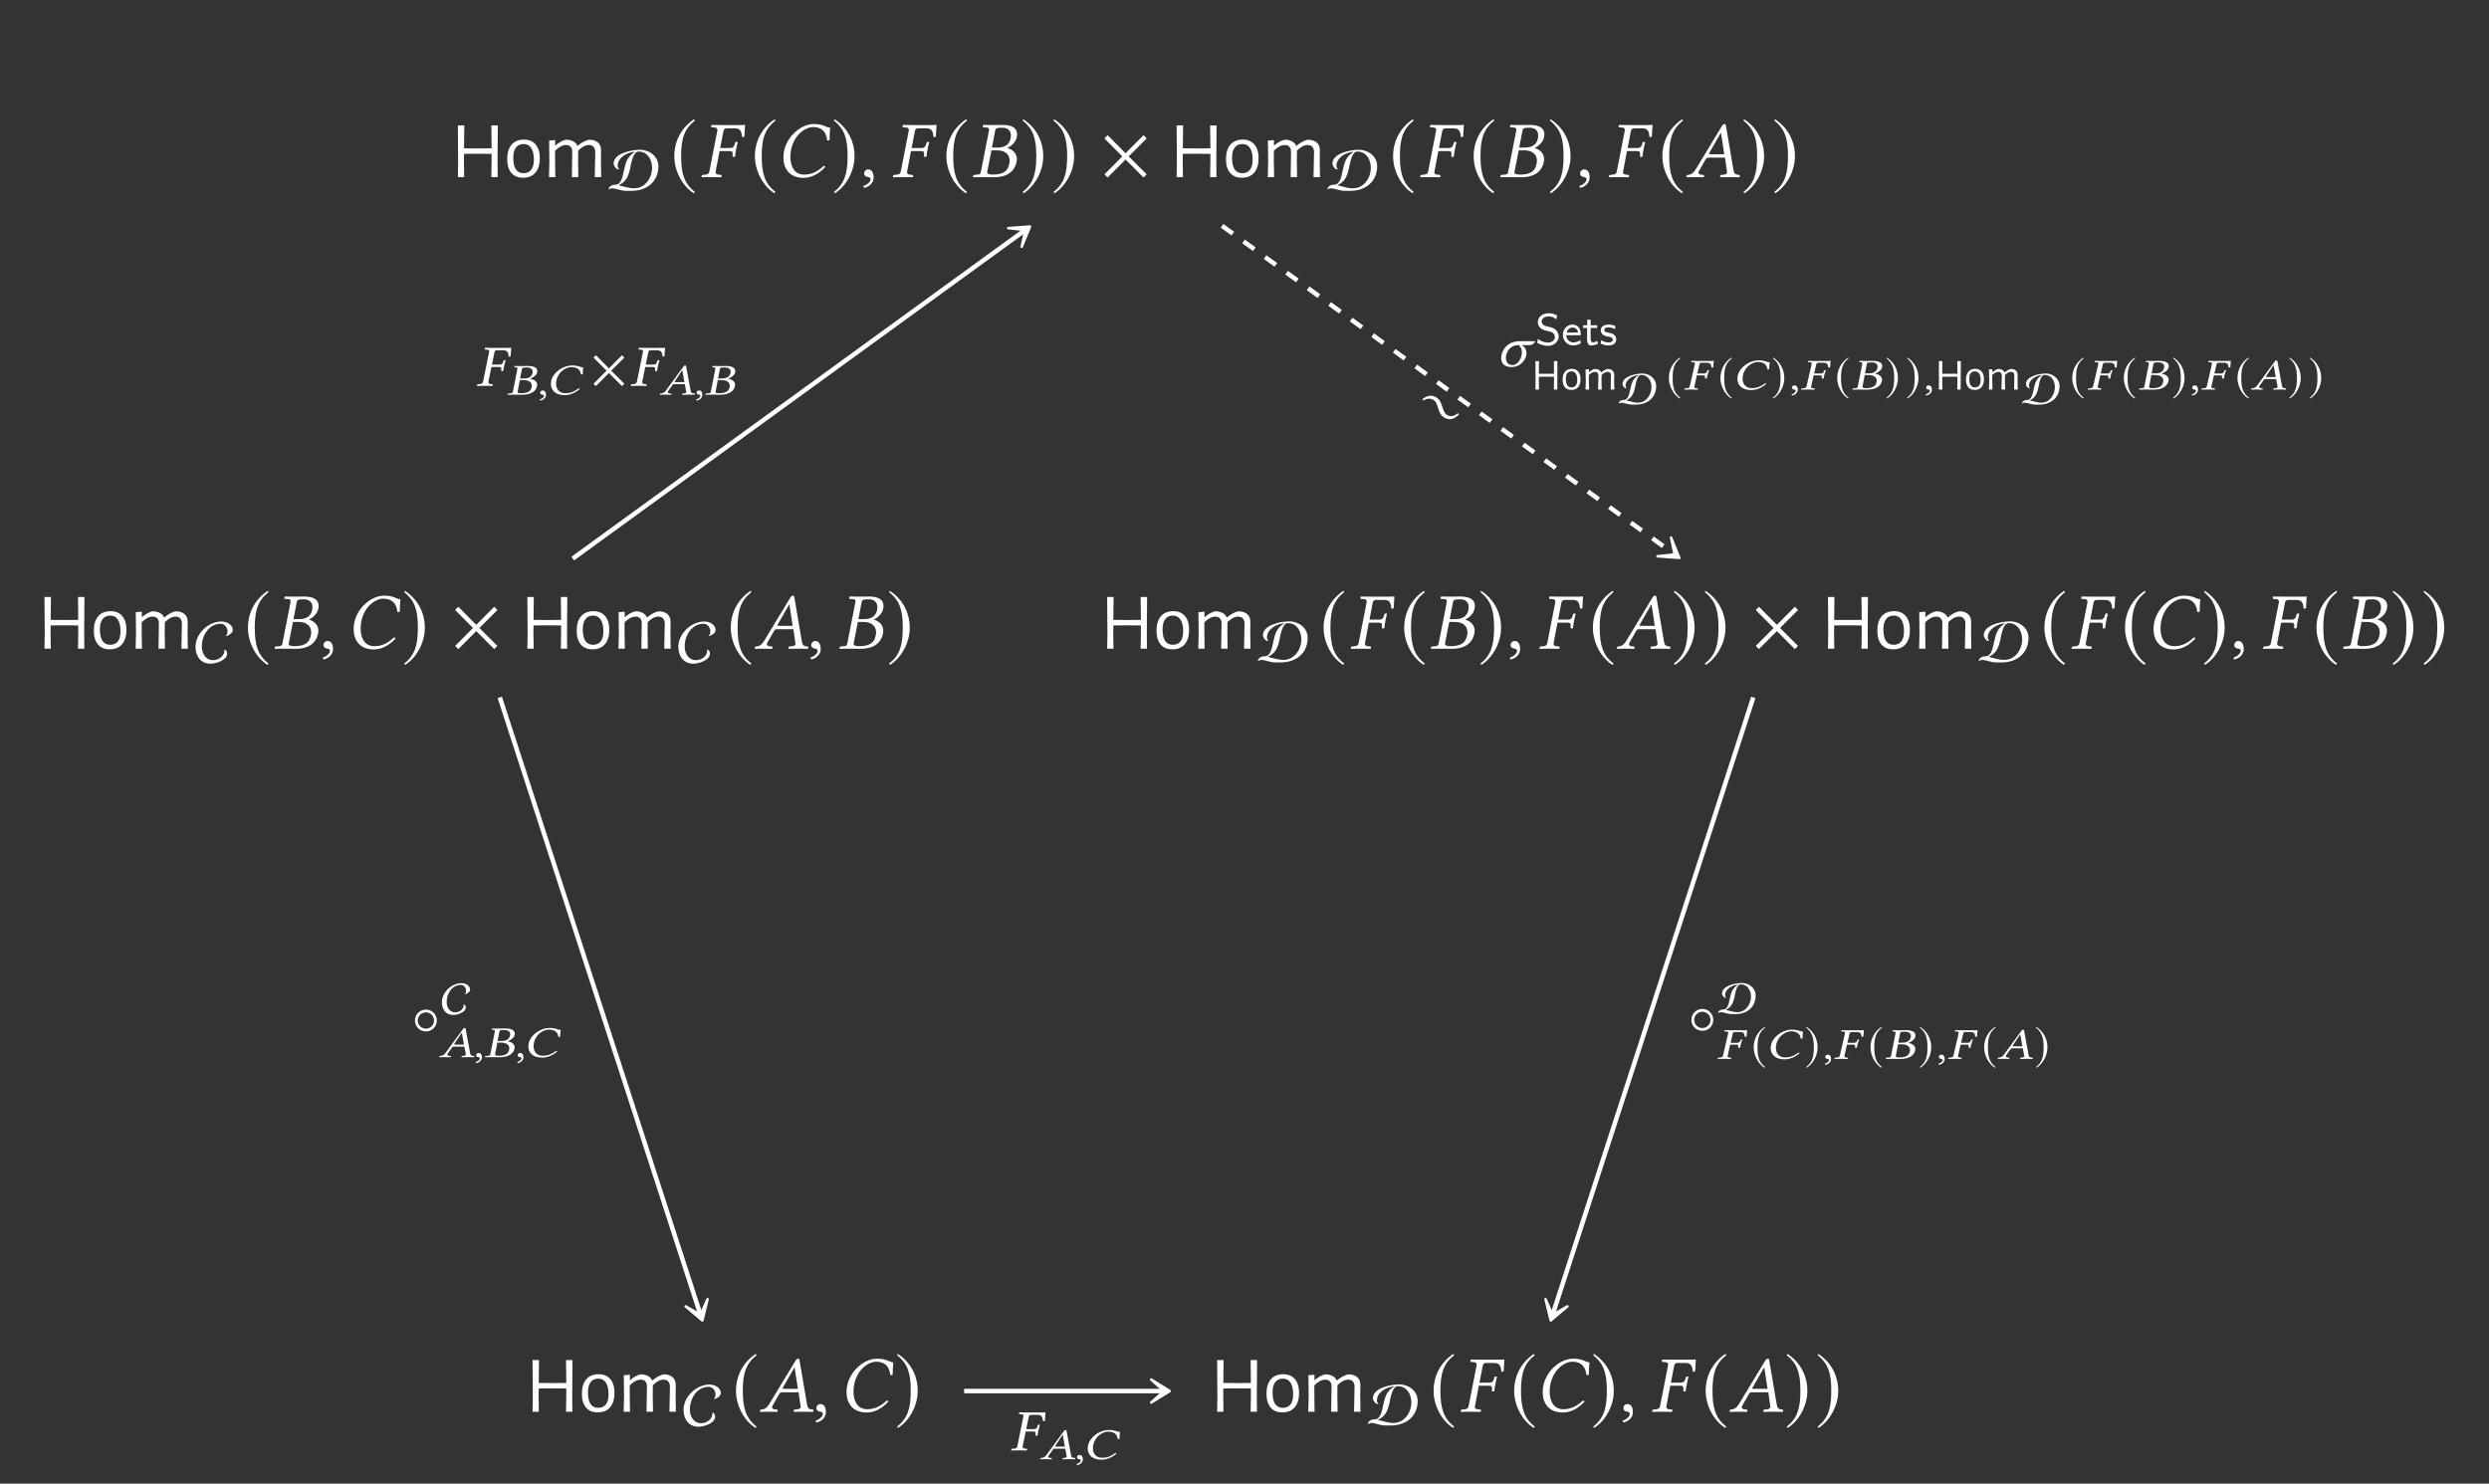 <?xml version="1.0" encoding="UTF-8"?>
<svg xmlns="http://www.w3.org/2000/svg" xmlns:xlink="http://www.w3.org/1999/xlink" width="307.691" height="183.459" viewBox="0 0 307.691 183.459">
<rect x="0" y="0" width="307.691" height="183.459" fill="#333333" stroke="none"/>
<defs>
<g>
<g id="glyph-0-0">
<path d="M 5.844 -2 L 5.859 0 L 5.078 0 L 5.109 -1.922 L 5.109 -2.875 L 3.328 -2.891 L 1.703 -2.875 L 1.688 -2 L 1.719 0 L 0.938 0 L 0.969 -1.922 L 0.938 -6.391 L 1.734 -6.391 L 1.703 -3.562 L 3.406 -3.547 L 5.109 -3.562 L 5.078 -6.391 L 5.875 -6.391 Z M 5.844 -2 "/>
</g>
<g id="glyph-0-1">
<path d="M 2.5 -4.641 C 3.113 -4.641 3.594 -4.438 3.938 -4.031 C 4.281 -3.633 4.453 -3.07 4.453 -2.344 C 4.453 -1.57 4.27 -0.973 3.906 -0.547 C 3.551 -0.129 3.039 0.078 2.375 0.078 C 1.758 0.078 1.281 -0.117 0.938 -0.516 C 0.594 -0.922 0.422 -1.488 0.422 -2.219 C 0.422 -2.988 0.598 -3.582 0.953 -4 C 1.316 -4.426 1.832 -4.641 2.5 -4.641 Z M 2.453 -4.094 C 2.035 -4.094 1.719 -3.945 1.5 -3.656 C 1.281 -3.375 1.172 -2.957 1.172 -2.406 C 1.172 -1.77 1.273 -1.289 1.484 -0.969 C 1.703 -0.645 2.02 -0.484 2.438 -0.484 C 2.852 -0.484 3.172 -0.625 3.391 -0.906 C 3.609 -1.188 3.719 -1.602 3.719 -2.156 C 3.719 -2.789 3.609 -3.27 3.391 -3.594 C 3.18 -3.926 2.867 -4.094 2.453 -4.094 Z M 2.453 -4.094 "/>
</g>
<g id="glyph-0-2">
<path d="M 6.516 -3.094 C 6.516 -3.375 6.445 -3.586 6.312 -3.734 C 6.188 -3.891 5.992 -3.969 5.734 -3.969 C 5.305 -3.969 4.863 -3.738 4.406 -3.281 L 4.391 -1.984 L 4.422 0 L 3.625 0 L 3.672 -3.094 C 3.68 -3.375 3.617 -3.586 3.484 -3.734 C 3.359 -3.891 3.164 -3.969 2.906 -3.969 C 2.477 -3.969 2.023 -3.734 1.547 -3.266 L 1.547 -2 L 1.578 0 L 0.797 0 L 0.844 -1.938 L 0.812 -4.516 L 1.562 -4.578 L 1.562 -3.922 L 1.609 -3.922 C 2.023 -4.285 2.445 -4.52 2.875 -4.625 C 3.25 -4.625 3.555 -4.555 3.797 -4.422 C 4.035 -4.297 4.207 -4.113 4.312 -3.875 L 4.359 -3.875 C 4.785 -4.25 5.238 -4.5 5.719 -4.625 C 6.219 -4.625 6.598 -4.504 6.859 -4.266 C 7.117 -4.035 7.242 -3.707 7.234 -3.281 L 7.219 -1.984 L 7.25 0 L 6.453 0 Z M 6.516 -3.094 "/>
</g>
<g id="glyph-1-0">
<path d="M 6.203 -2.844 C 6.203 -4.062 5.094 -4.875 3.938 -4.875 C 2.938 -4.875 0.672 -4.469 0.672 -3.156 C 0.672 -2.891 0.969 -2.453 1.25 -2.453 C 1.297 -2.453 1.344 -2.469 1.375 -2.484 C 1.219 -2.562 1.172 -2.734 1.172 -2.906 C 1.172 -3.922 2.406 -4.594 3.312 -4.625 C 2.328 -4.047 2.172 -3.312 1.938 -2.281 C 1.828 -1.766 1.641 -0.562 0.938 -0.562 C 0.562 -0.562 0.125 -0.422 0.047 0 L 0.109 0.031 C 0.203 -0.062 0.344 -0.109 0.469 -0.109 C 0.938 -0.109 1.578 0.203 2.203 0.203 C 2.438 0.203 2.656 0.203 2.891 0.203 C 4.734 0.203 6.203 -0.906 6.203 -2.844 Z M 5.422 -2.656 C 5.422 -1.391 4.562 -0.109 3.203 -0.109 C 2.547 -0.109 1.922 -0.344 1.281 -0.484 C 2.219 -0.938 2.484 -1.578 2.703 -2.531 C 2.828 -3.062 3.031 -4.656 3.75 -4.656 C 4.859 -4.656 5.422 -3.656 5.422 -2.656 Z M 5.422 -2.656 "/>
</g>
<g id="glyph-1-1">
<path d="M 4.656 -3.797 C 4.656 -4.484 3.875 -4.859 3.266 -4.859 C 1.641 -4.859 0.047 -3.375 0.047 -1.719 C 0.047 -0.594 0.688 0.359 1.891 0.359 C 2.562 0.359 3.953 -0.062 3.953 -0.891 C 3.953 -1.094 3.844 -1.359 3.609 -1.391 C 3.688 -0.609 2.938 -0.078 2.219 -0.078 C 1.281 -0.078 0.828 -0.938 0.828 -1.766 C 0.828 -3.125 1.688 -4.578 3.172 -4.578 C 3.641 -4.578 4 -4.109 4 -3.656 C 4 -3.438 3.953 -3.203 3.766 -3.047 C 4.094 -3.078 4.656 -3.422 4.656 -3.797 Z M 4.656 -3.797 "/>
</g>
<g id="glyph-2-0">
<path d="M 2.938 -7.141 C 1.5 -6.203 0.484 -4.594 0.484 -2.562 C 0.484 -0.703 1.531 1.172 2.906 2.016 L 3.031 1.859 C 1.719 0.812 1.328 -0.391 1.328 -2.594 C 1.328 -4.812 1.75 -5.953 3.031 -6.984 Z M 2.938 -7.141 "/>
</g>
<g id="glyph-2-1">
<path d="M 0.375 -7.141 L 0.297 -6.984 C 1.578 -5.953 1.984 -4.812 1.984 -2.594 C 1.984 -0.391 1.609 0.812 0.297 1.859 L 0.406 2.016 C 1.781 1.172 2.844 -0.703 2.844 -2.562 C 2.844 -4.594 1.828 -6.203 0.375 -7.141 Z M 0.375 -7.141 "/>
</g>
<g id="glyph-2-2">
<path d="M 5.781 -0.344 L 3.562 -2.562 L 5.781 -4.781 L 5.391 -5.188 L 3.172 -2.953 L 0.953 -5.188 L 0.562 -4.781 L 2.766 -2.562 L 0.562 -0.344 L 0.953 0.047 L 3.172 -2.172 L 5.391 0.047 Z M 5.781 -0.344 "/>
</g>
<g id="glyph-3-0">
<path d="M 3.578 -3.219 C 3.875 -3.219 3.984 -3.156 3.984 -2.922 L 3.984 -2.844 L 3.969 -2.594 C 3.953 -2.562 3.969 -2.516 4.016 -2.516 L 4.234 -2.516 L 4.281 -2.547 C 4.312 -2.938 4.359 -3.203 4.406 -3.406 C 4.438 -3.609 4.5 -3.906 4.609 -4.312 L 4.578 -4.344 L 4.375 -4.344 C 4.344 -4.344 4.297 -4.312 4.281 -4.266 L 4.219 -4.016 C 4.125 -3.734 3.984 -3.594 3.656 -3.594 L 2.438 -3.594 L 2.844 -5.688 C 2.891 -5.938 3.031 -6.031 3.266 -6.031 L 4.25 -6.031 C 4.969 -6.031 5.078 -5.625 5.156 -4.938 L 5.438 -5 C 5.469 -5.406 5.516 -6.359 5.516 -6.438 C 5.516 -6.453 5.5 -6.469 5.484 -6.469 C 5.297 -6.438 5.25 -6.438 5.031 -6.438 L 2.594 -6.438 C 2.219 -6.438 1.828 -6.438 1.391 -6.453 L 1.359 -6.438 L 1.328 -6.234 C 1.312 -6.203 1.312 -6.156 1.391 -6.156 L 1.672 -6.141 C 1.969 -6.125 2.094 -6.047 2.094 -5.844 C 2.094 -5.797 2.078 -5.734 2.078 -5.688 L 1.109 -0.734 C 1.062 -0.453 0.922 -0.312 0.516 -0.297 L 0.25 -0.266 C 0.203 -0.266 0.172 -0.234 0.156 -0.188 L 0.125 0 L 0.141 0.016 C 0.594 0.016 0.984 0 1.344 0 C 1.734 0 2.125 0.016 2.578 0.016 L 2.594 0 L 2.625 -0.188 C 2.641 -0.234 2.609 -0.266 2.562 -0.266 L 2.328 -0.297 C 2 -0.312 1.875 -0.406 1.875 -0.594 C 1.875 -0.641 1.875 -0.688 1.891 -0.734 L 2.359 -3.219 Z M 3.578 -3.219 "/>
</g>
<g id="glyph-3-1">
<path d="M 3.375 0.094 C 4.297 0.094 5.25 -0.359 6.062 -1.25 C 6.031 -1.328 5.984 -1.391 5.875 -1.391 C 5.047 -0.625 4.328 -0.312 3.438 -0.312 C 2.25 -0.312 1.75 -1.328 1.75 -2.5 C 1.75 -2.766 1.781 -3.047 1.828 -3.328 C 2.219 -5.359 3.734 -6.188 4.5 -6.188 C 5.828 -6.188 6.219 -5.391 6.297 -4.531 L 6.594 -4.562 C 6.594 -5.078 6.625 -5.578 6.672 -6.109 C 6.141 -6.141 5.859 -6.562 4.672 -6.562 C 3.094 -6.562 1.328 -5.109 0.953 -3.141 C 0.906 -2.891 0.891 -2.656 0.891 -2.406 C 0.891 -1.078 1.641 0.094 3.375 0.094 Z M 3.375 0.094 "/>
</g>
<g id="glyph-3-2">
<path d="M 1.031 -0.953 C 0.734 -0.953 0.516 -0.734 0.516 -0.453 C 0.516 -0.141 0.766 -0.047 0.953 -0.016 C 1.141 0 1.312 0.062 1.312 0.297 C 1.312 0.5 0.953 0.953 0.422 1.094 C 0.422 1.188 0.453 1.25 0.516 1.328 C 1.109 1.219 1.688 0.734 1.688 0.047 C 1.688 -0.562 1.438 -0.953 1.031 -0.953 Z M 1.031 -0.953 "/>
</g>
<g id="glyph-3-3">
<path d="M 2.891 -5.688 C 2.953 -6.016 2.969 -6.109 3.812 -6.109 C 4.281 -6.109 4.844 -5.875 4.844 -5.141 C 4.844 -5.031 4.828 -4.922 4.812 -4.797 C 4.641 -3.953 4 -3.656 3.203 -3.656 L 2.5 -3.656 Z M 2.438 -3.312 L 3.094 -3.312 C 4.219 -3.312 4.688 -2.734 4.688 -2.016 C 4.688 -1.891 4.672 -1.781 4.641 -1.641 C 4.5 -0.922 4.094 -0.312 2.641 -0.312 C 2.078 -0.312 1.906 -0.406 1.906 -0.641 C 1.906 -0.672 1.922 -0.734 1.938 -0.781 Z M 0.203 -0.188 L 0.156 0 L 0.172 0.016 C 0.625 0.016 1.016 0 1.391 0 C 1.781 0 1.906 0.016 2.766 0.016 C 4.672 0.016 5.359 -0.984 5.531 -1.828 C 5.547 -1.969 5.578 -2.078 5.578 -2.203 C 5.578 -2.938 5.094 -3.375 4.422 -3.594 L 4.422 -3.609 C 4.938 -3.859 5.469 -4.375 5.562 -4.922 C 5.578 -5.031 5.609 -5.156 5.609 -5.281 C 5.609 -5.859 5.266 -6.453 3.812 -6.453 C 3.469 -6.453 3.031 -6.438 2.641 -6.438 C 2.266 -6.438 1.891 -6.438 1.438 -6.453 L 1.406 -6.438 L 1.359 -6.234 C 1.359 -6.188 1.375 -6.156 1.422 -6.156 L 1.703 -6.141 C 2.031 -6.125 2.141 -6.078 2.141 -5.906 C 2.141 -5.859 2.141 -5.797 2.125 -5.719 L 1.141 -0.703 C 1.078 -0.359 0.984 -0.312 0.562 -0.297 L 0.281 -0.266 C 0.234 -0.266 0.203 -0.234 0.203 -0.188 Z M 0.203 -0.188 "/>
</g>
<g id="glyph-3-4">
<path d="M 3.062 -2.828 C 2.906 -2.828 2.828 -2.844 2.828 -2.891 C 2.828 -2.906 2.828 -2.938 2.844 -2.953 L 4.297 -5.484 L 4.312 -5.484 L 4.719 -2.828 Z M 1.609 -0.781 L 2.438 -2.234 C 2.516 -2.359 2.578 -2.406 2.812 -2.406 L 4.812 -2.406 L 5.047 -0.719 C 5.062 -0.688 5.062 -0.656 5.062 -0.625 C 5.062 -0.406 4.906 -0.312 4.578 -0.297 L 4.297 -0.266 C 4.25 -0.266 4.234 -0.234 4.219 -0.188 L 4.203 0 L 4.203 0.016 C 4.562 0.016 5.109 0 5.469 0 C 5.859 0 6.25 0.016 6.594 0.016 L 6.625 0 L 6.641 -0.188 C 6.641 -0.234 6.609 -0.266 6.562 -0.266 L 6.453 -0.281 C 6.078 -0.312 5.922 -0.469 5.859 -0.859 L 4.938 -6.266 C 4.922 -6.453 4.891 -6.562 4.75 -6.562 C 4.609 -6.562 4.516 -6.469 4.359 -6.203 L 1.219 -1.016 C 0.844 -0.406 0.562 -0.297 0.156 -0.266 C 0.094 -0.266 0.062 -0.234 0.062 -0.188 L 0.031 0 L 0.047 0.016 C 0.406 0.016 0.562 0 0.922 0 C 1.312 0 1.828 0.016 2.172 0.016 L 2.203 0 L 2.219 -0.188 C 2.234 -0.234 2.203 -0.266 2.156 -0.266 L 1.891 -0.297 C 1.641 -0.312 1.531 -0.406 1.531 -0.562 C 1.531 -0.625 1.562 -0.703 1.609 -0.781 Z M 1.609 -0.781 "/>
</g>
<g id="glyph-4-0">
<path d="M 2.797 -2.328 C 3.031 -2.328 3.109 -2.281 3.109 -2.109 L 3.109 -2.062 L 3.094 -1.875 C 3.078 -1.859 3.094 -1.812 3.125 -1.812 L 3.312 -1.812 L 3.344 -1.844 C 3.391 -2.125 3.422 -2.344 3.469 -2.484 C 3.5 -2.625 3.547 -2.844 3.641 -3.141 L 3.625 -3.172 L 3.453 -3.172 C 3.422 -3.172 3.391 -3.141 3.391 -3.109 L 3.328 -2.922 C 3.25 -2.719 3.156 -2.625 2.906 -2.625 L 1.953 -2.625 L 2.266 -4.156 C 2.297 -4.328 2.406 -4.391 2.578 -4.391 L 3.344 -4.391 C 3.891 -4.391 3.969 -4.109 4.031 -3.609 L 4.266 -3.641 C 4.281 -3.938 4.328 -4.641 4.328 -4.688 C 4.328 -4.703 4.328 -4.719 4.312 -4.719 C 4.172 -4.688 4.125 -4.688 3.953 -4.688 L 2.047 -4.688 C 1.766 -4.688 1.453 -4.688 1.109 -4.703 L 1.094 -4.688 L 1.062 -4.547 C 1.047 -4.516 1.031 -4.484 1.109 -4.484 L 1.312 -4.469 C 1.531 -4.469 1.609 -4.406 1.609 -4.25 C 1.609 -4.219 1.609 -4.188 1.594 -4.156 L 0.859 -0.531 C 0.828 -0.328 0.719 -0.234 0.406 -0.203 L 0.203 -0.203 C 0.156 -0.203 0.125 -0.172 0.125 -0.141 L 0.094 0 L 0.109 0.016 C 0.469 0 0.766 0 1.047 0 C 1.359 0 1.656 0 2.016 0.016 L 2.031 0 L 2.062 -0.141 C 2.078 -0.172 2.047 -0.203 2.016 -0.203 L 1.844 -0.203 C 1.609 -0.234 1.516 -0.297 1.516 -0.438 C 1.516 -0.469 1.516 -0.5 1.516 -0.531 L 1.891 -2.328 Z M 2.797 -2.328 "/>
</g>
<g id="glyph-4-1">
<path d="M 0.578 -1.016 C 0.578 -0.344 1.016 0.094 1.844 0.094 C 3.016 0.094 3.703 -0.859 3.703 -1.625 C 3.703 -2.078 3.453 -2.438 3.125 -2.625 L 4.141 -2.625 C 4.422 -2.625 4.562 -2.781 4.781 -3.031 L 4.719 -3.109 L 2.922 -3.109 C 1.172 -3.109 0.578 -1.797 0.578 -1.016 Z M 2.766 -2.625 C 3 -2.359 3.141 -2.109 3.141 -1.75 C 3.141 -1.031 2.672 -0.156 1.969 -0.156 C 1.375 -0.156 1.156 -0.625 1.156 -1.047 C 1.156 -1.484 1.469 -2.625 2.766 -2.625 Z M 2.766 -2.625 "/>
</g>
<g id="glyph-5-0">
<path d="M 1.875 -3.125 C 1.906 -3.312 1.938 -3.359 2.516 -3.359 C 2.828 -3.359 3.219 -3.234 3.219 -2.828 C 3.219 -2.766 3.203 -2.703 3.188 -2.641 C 3.078 -2.172 2.656 -2 2.141 -2 L 1.656 -2 Z M 1.625 -1.797 L 2.062 -1.797 C 2.797 -1.797 3.109 -1.484 3.109 -1.078 C 3.109 -1.016 3.094 -0.969 3.078 -0.906 C 2.984 -0.5 2.719 -0.172 1.797 -0.172 C 1.453 -0.172 1.344 -0.219 1.344 -0.344 C 1.344 -0.375 1.359 -0.406 1.359 -0.422 Z M 0.125 -0.109 L 0.109 0 L 0.109 0.016 C 0.422 0 0.688 0 0.938 0 C 1.203 0 1.281 0.016 1.875 0.016 C 3.156 0.016 3.625 -0.531 3.734 -1.016 C 3.75 -1.078 3.766 -1.141 3.766 -1.219 C 3.766 -1.609 3.422 -1.859 2.922 -1.969 L 2.922 -1.984 C 3.312 -2.125 3.688 -2.406 3.75 -2.703 C 3.766 -2.766 3.781 -2.828 3.781 -2.906 C 3.781 -3.219 3.547 -3.547 2.578 -3.547 C 2.359 -3.547 2.062 -3.531 1.797 -3.531 C 1.547 -3.531 1.297 -3.547 1 -3.547 L 0.969 -3.531 L 0.953 -3.422 C 0.953 -3.406 0.953 -3.391 0.984 -3.391 L 1.109 -3.375 C 1.266 -3.375 1.312 -3.344 1.312 -3.25 C 1.312 -3.219 1.312 -3.188 1.312 -3.141 L 0.766 -0.391 C 0.734 -0.203 0.656 -0.172 0.391 -0.156 L 0.188 -0.141 C 0.156 -0.141 0.141 -0.125 0.125 -0.109 Z M 0.125 -0.109 "/>
</g>
<g id="glyph-5-1">
<path d="M 0.609 -0.516 C 0.422 -0.516 0.297 -0.391 0.297 -0.234 C 0.297 -0.062 0.453 -0.016 0.562 0 C 0.672 0.016 0.766 0.047 0.766 0.172 C 0.766 0.281 0.562 0.531 0.25 0.594 C 0.25 0.656 0.266 0.703 0.312 0.734 C 0.672 0.688 1.016 0.406 1.016 0.016 C 1.016 -0.312 0.859 -0.516 0.609 -0.516 Z M 0.609 -0.516 "/>
</g>
<g id="glyph-5-2">
<path d="M 2.297 0.062 C 2.938 0.062 3.594 -0.203 4.156 -0.688 C 4.141 -0.734 4.094 -0.766 4.016 -0.766 C 3.453 -0.344 2.984 -0.172 2.375 -0.172 C 1.578 -0.172 1.234 -0.734 1.234 -1.375 C 1.234 -1.516 1.266 -1.672 1.297 -1.828 C 1.562 -2.938 2.578 -3.406 3.094 -3.406 C 3.984 -3.406 4.25 -2.969 4.312 -2.484 L 4.531 -2.516 C 4.531 -2.797 4.547 -3.062 4.594 -3.359 C 4.219 -3.375 4.031 -3.609 3.219 -3.609 C 2.125 -3.609 0.906 -2.812 0.641 -1.734 C 0.625 -1.594 0.594 -1.453 0.594 -1.328 C 0.594 -0.594 1.109 0.062 2.297 0.062 Z M 2.297 0.062 "/>
</g>
<g id="glyph-5-3">
<path d="M 2.016 -1.547 C 1.906 -1.547 1.859 -1.562 1.859 -1.594 C 1.859 -1.594 1.859 -1.609 1.859 -1.625 L 2.781 -3.016 L 2.797 -3.016 L 3.062 -1.547 Z M 1.047 -0.438 L 1.594 -1.203 C 1.625 -1.281 1.688 -1.297 1.828 -1.297 L 3.109 -1.297 L 3.281 -0.391 C 3.281 -0.375 3.281 -0.359 3.281 -0.344 C 3.281 -0.219 3.188 -0.172 2.984 -0.156 L 2.812 -0.141 C 2.797 -0.141 2.781 -0.125 2.766 -0.109 L 2.766 0.016 C 3 0 3.344 0 3.594 0 C 3.844 0 4.109 0 4.328 0.016 L 4.328 0 L 4.344 -0.109 C 4.344 -0.125 4.328 -0.141 4.297 -0.141 L 4.234 -0.156 C 3.969 -0.172 3.859 -0.25 3.828 -0.469 L 3.281 -3.438 C 3.266 -3.547 3.234 -3.609 3.141 -3.609 C 3.062 -3.609 3 -3.562 2.891 -3.406 L 0.812 -0.562 C 0.578 -0.219 0.375 -0.172 0.094 -0.141 C 0.078 -0.141 0.031 -0.125 0.031 -0.109 L 0.016 0 L 0.016 0.016 C 0.25 0 0.375 0 0.609 0 C 0.859 0 1.203 0 1.422 0.016 L 1.438 0 L 1.453 -0.109 C 1.469 -0.125 1.438 -0.141 1.422 -0.141 L 1.25 -0.156 C 1.078 -0.172 1.016 -0.219 1.016 -0.312 C 1.016 -0.344 1.031 -0.391 1.047 -0.438 Z M 1.047 -0.438 "/>
</g>
<g id="glyph-5-4">
<path d="M 2.391 -1.75 C 2.578 -1.75 2.641 -1.719 2.641 -1.578 L 2.641 -1.547 L 2.625 -1.406 C 2.609 -1.391 2.625 -1.359 2.656 -1.359 L 2.812 -1.359 L 2.859 -1.375 C 2.891 -1.594 2.922 -1.766 2.969 -1.875 C 3 -1.984 3.047 -2.156 3.141 -2.375 L 3.125 -2.391 L 2.984 -2.391 C 2.969 -2.391 2.938 -2.375 2.922 -2.344 L 2.875 -2.203 C 2.812 -2.062 2.719 -1.984 2.5 -1.984 L 1.688 -1.984 L 1.953 -3.125 C 1.969 -3.266 2.078 -3.312 2.219 -3.312 L 2.859 -3.312 C 3.328 -3.312 3.406 -3.094 3.438 -2.719 L 3.656 -2.75 C 3.672 -2.969 3.719 -3.5 3.719 -3.547 C 3.719 -3.547 3.703 -3.562 3.703 -3.562 C 3.578 -3.547 3.547 -3.531 3.391 -3.531 L 1.766 -3.531 C 1.531 -3.531 1.25 -3.547 0.953 -3.547 L 0.953 -3.531 L 0.922 -3.422 C 0.922 -3.406 0.906 -3.391 0.953 -3.391 L 1.141 -3.375 C 1.328 -3.375 1.391 -3.328 1.391 -3.219 C 1.391 -3.188 1.375 -3.156 1.375 -3.125 L 0.75 -0.406 C 0.719 -0.25 0.625 -0.172 0.344 -0.156 L 0.172 -0.141 C 0.141 -0.141 0.109 -0.125 0.109 -0.109 L 0.078 0 L 0.094 0.016 C 0.391 0 0.656 0 0.906 0 C 1.156 0 1.422 0 1.734 0.016 L 1.734 0 L 1.766 -0.109 C 1.766 -0.125 1.75 -0.141 1.719 -0.141 L 1.578 -0.156 C 1.391 -0.172 1.312 -0.219 1.312 -0.328 C 1.312 -0.344 1.312 -0.375 1.328 -0.406 L 1.625 -1.75 Z M 2.391 -1.75 "/>
</g>
<g id="glyph-6-0">
<path d="M 4.219 -0.25 L 2.594 -1.875 L 4.219 -3.484 L 3.922 -3.781 L 2.312 -2.156 L 0.703 -3.781 L 0.406 -3.484 L 2.016 -1.875 L 0.406 -0.25 L 0.703 0.031 L 2.312 -1.578 L 3.922 0.031 Z M 4.219 -0.25 "/>
</g>
<g id="glyph-6-1">
<path d="M 3.156 -1.875 C 3.156 -2.609 2.562 -3.219 1.812 -3.219 C 1.047 -3.219 0.453 -2.609 0.453 -1.875 C 0.453 -1.109 1.047 -0.516 1.812 -0.516 C 2.562 -0.516 3.156 -1.109 3.156 -1.875 Z M 2.812 -1.875 C 2.812 -1.312 2.359 -0.859 1.812 -0.859 C 1.25 -0.859 0.797 -1.312 0.797 -1.875 C 0.797 -2.422 1.25 -2.875 1.812 -2.875 C 2.359 -2.875 2.812 -2.422 2.812 -1.875 Z M 2.812 -1.875 "/>
</g>
<g id="glyph-7-0">
<path d="M 6.016 0.703 L 5.938 0.516 C 5.484 0.859 5 1.062 4.5 0.703 C 3.938 0.281 4.016 -0.875 3.359 -1.344 C 2.719 -1.812 2.109 -1.672 1.516 -1.203 L 1.625 -1.047 C 2.062 -1.297 2.531 -1.375 2.953 -1.062 C 3.531 -0.641 3.375 0.469 4.094 0.984 C 4.797 1.5 5.453 1.281 6.016 0.703 Z M 6.016 0.703 "/>
</g>
<g id="glyph-8-0">
<path d="M 2.906 -1.047 C 2.906 -1.5 2.656 -1.75 2.547 -1.859 C 2.312 -2.094 2.062 -2.156 1.641 -2.25 C 1.297 -2.328 1.125 -2.375 1 -2.5 C 0.922 -2.562 0.797 -2.688 0.797 -2.906 C 0.797 -3.203 1.109 -3.531 1.641 -3.531 C 2.047 -3.531 2.344 -3.391 2.625 -3.156 L 2.703 -3.656 C 2.359 -3.828 2.047 -3.922 1.641 -3.922 C 0.812 -3.922 0.328 -3.359 0.328 -2.828 C 0.328 -2.609 0.391 -2.344 0.656 -2.094 C 0.906 -1.875 1.156 -1.812 1.5 -1.734 C 1.953 -1.625 2.078 -1.594 2.25 -1.438 C 2.344 -1.328 2.438 -1.172 2.438 -0.984 C 2.438 -0.641 2.125 -0.297 1.594 -0.297 C 1.281 -0.297 0.781 -0.391 0.344 -0.75 L 0.25 -0.266 C 0.531 -0.109 0.984 0.109 1.594 0.109 C 2.359 0.109 2.906 -0.438 2.906 -1.047 Z M 2.906 -1.047 "/>
</g>
<g id="glyph-8-1">
<path d="M 2.406 -1.203 C 2.406 -1.453 2.391 -1.828 2.172 -2.141 C 1.969 -2.406 1.641 -2.516 1.375 -2.516 C 0.703 -2.516 0.188 -1.938 0.188 -1.234 C 0.188 -0.531 0.734 0.062 1.469 0.062 C 1.781 0.062 2.109 -0.031 2.391 -0.203 L 2.359 -0.594 C 2.047 -0.375 1.703 -0.312 1.469 -0.312 C 1 -0.312 0.625 -0.703 0.609 -1.203 Z M 2.078 -1.531 L 0.656 -1.531 C 0.781 -1.969 1.109 -2.156 1.375 -2.156 C 1.625 -2.156 1.969 -2.047 2.078 -1.531 Z M 2.078 -1.531 "/>
</g>
<g id="glyph-8-2">
<path d="M 1.938 -0.141 L 1.844 -0.5 C 1.672 -0.375 1.469 -0.328 1.328 -0.328 C 1.094 -0.328 1.031 -0.547 1.031 -0.797 L 1.031 -2.094 L 1.844 -2.094 L 1.844 -2.438 L 1.031 -2.438 L 1.031 -3.125 L 0.609 -3.125 L 0.609 -2.438 L 0.109 -2.438 L 0.109 -2.094 L 0.594 -2.094 L 0.594 -0.703 C 0.594 -0.328 0.688 0.062 1.078 0.062 C 1.469 0.062 1.781 -0.078 1.938 -0.141 Z M 1.938 -0.141 "/>
</g>
<g id="glyph-8-3">
<path d="M 2.094 -0.719 C 2.094 -0.812 2.094 -1.031 1.859 -1.234 C 1.656 -1.422 1.453 -1.453 1.203 -1.5 C 0.875 -1.562 0.625 -1.609 0.625 -1.859 C 0.625 -2.172 1.016 -2.172 1.109 -2.172 C 1.422 -2.172 1.656 -2.094 1.938 -1.953 L 2 -2.344 C 1.625 -2.5 1.359 -2.516 1.156 -2.516 C 1.016 -2.516 0.188 -2.516 0.188 -1.781 C 0.188 -1.531 0.328 -1.391 0.406 -1.328 C 0.594 -1.125 0.828 -1.078 1.125 -1.031 C 1.375 -0.984 1.672 -0.922 1.672 -0.656 C 1.672 -0.312 1.219 -0.312 1.141 -0.312 C 0.797 -0.312 0.453 -0.438 0.234 -0.594 L 0.172 -0.188 C 0.344 -0.094 0.688 0.062 1.141 0.062 C 1.391 0.062 1.625 0.016 1.828 -0.125 C 2.031 -0.281 2.094 -0.531 2.094 -0.719 Z M 2.094 -0.719 "/>
</g>
<g id="glyph-9-0">
<path d="M 3.219 -1.094 L 3.219 0 L 2.797 0 L 2.812 -1.062 L 2.812 -1.578 L 1.828 -1.594 L 0.938 -1.578 L 0.938 -1.094 L 0.953 0 L 0.516 0 L 0.531 -1.062 L 0.516 -3.516 L 0.953 -3.516 L 0.938 -1.953 L 2.812 -1.953 L 2.797 -3.516 L 3.234 -3.516 Z M 3.219 -1.094 "/>
</g>
<g id="glyph-9-1">
<path d="M 1.375 -2.562 C 1.719 -2.562 1.984 -2.445 2.172 -2.219 C 2.359 -2 2.453 -1.688 2.453 -1.281 C 2.453 -0.863 2.352 -0.535 2.156 -0.297 C 1.957 -0.066 1.676 0.047 1.312 0.047 C 0.969 0.047 0.703 -0.062 0.516 -0.281 C 0.328 -0.508 0.234 -0.82 0.234 -1.219 C 0.234 -1.645 0.332 -1.973 0.531 -2.203 C 0.727 -2.441 1.008 -2.562 1.375 -2.562 Z M 1.344 -2.25 C 1.113 -2.25 0.938 -2.172 0.812 -2.016 C 0.695 -1.859 0.641 -1.629 0.641 -1.328 C 0.641 -0.973 0.695 -0.707 0.812 -0.531 C 0.938 -0.352 1.113 -0.266 1.344 -0.266 C 1.57 -0.266 1.742 -0.344 1.859 -0.5 C 1.984 -0.656 2.047 -0.883 2.047 -1.188 C 2.047 -1.539 1.984 -1.805 1.859 -1.984 C 1.742 -2.16 1.57 -2.25 1.344 -2.25 Z M 1.344 -2.25 "/>
</g>
<g id="glyph-9-2">
<path d="M 3.578 -1.703 C 3.586 -1.859 3.555 -1.977 3.484 -2.062 C 3.41 -2.145 3.301 -2.188 3.156 -2.188 C 2.914 -2.188 2.672 -2.055 2.422 -1.797 L 2.406 -1.094 L 2.438 0 L 1.984 0 L 2.031 -1.703 C 2.031 -1.859 1.992 -1.977 1.922 -2.062 C 1.848 -2.145 1.738 -2.188 1.594 -2.188 C 1.363 -2.188 1.113 -2.055 0.844 -1.797 L 0.844 -1.109 L 0.875 0 L 0.438 0 L 0.469 -1.062 L 0.438 -2.484 L 0.859 -2.516 L 0.859 -2.156 L 0.891 -2.156 C 1.117 -2.352 1.348 -2.484 1.578 -2.547 C 1.785 -2.547 1.953 -2.508 2.078 -2.438 C 2.211 -2.363 2.312 -2.258 2.375 -2.125 L 2.406 -2.125 C 2.633 -2.332 2.879 -2.473 3.141 -2.547 C 3.422 -2.547 3.629 -2.477 3.766 -2.344 C 3.91 -2.219 3.984 -2.035 3.984 -1.797 L 3.969 -1.094 L 4 0 L 3.547 0 Z M 3.578 -1.703 "/>
</g>
<g id="glyph-10-0">
<path d="M 4.672 -2.141 C 4.672 -3.062 3.844 -3.688 2.984 -3.688 C 2.219 -3.688 0.516 -3.375 0.516 -2.375 C 0.516 -2.172 0.734 -1.859 0.953 -1.859 C 0.984 -1.859 1.016 -1.859 1.031 -1.875 C 0.922 -1.938 0.891 -2.062 0.891 -2.188 C 0.891 -2.953 1.828 -3.469 2.5 -3.484 C 1.766 -3.047 1.641 -2.5 1.469 -1.719 C 1.375 -1.328 1.234 -0.422 0.703 -0.422 C 0.422 -0.422 0.094 -0.312 0.031 0 L 0.094 0.016 C 0.156 -0.047 0.25 -0.078 0.359 -0.078 C 0.719 -0.078 1.203 0.156 1.656 0.156 C 1.844 0.156 2 0.156 2.188 0.156 C 3.578 0.156 4.672 -0.688 4.672 -2.141 Z M 4.094 -2 C 4.094 -1.047 3.438 -0.078 2.406 -0.078 C 1.922 -0.078 1.453 -0.266 0.969 -0.359 C 1.672 -0.703 1.875 -1.188 2.047 -1.906 C 2.141 -2.312 2.281 -3.516 2.828 -3.516 C 3.672 -3.516 4.094 -2.766 4.094 -2 Z M 4.094 -2 "/>
</g>
<g id="glyph-10-1">
<path d="M 3.516 -2.859 C 3.516 -3.391 2.922 -3.672 2.469 -3.672 C 1.234 -3.672 0.031 -2.547 0.031 -1.297 C 0.031 -0.438 0.516 0.266 1.438 0.266 C 1.938 0.266 2.984 -0.047 2.984 -0.672 C 2.984 -0.828 2.906 -1.031 2.719 -1.047 C 2.781 -0.453 2.219 -0.062 1.672 -0.062 C 0.969 -0.062 0.625 -0.703 0.625 -1.344 C 0.625 -2.359 1.266 -3.453 2.391 -3.453 C 2.75 -3.453 3.016 -3.109 3.016 -2.766 C 3.016 -2.594 2.984 -2.406 2.844 -2.297 C 3.094 -2.312 3.516 -2.578 3.516 -2.859 Z M 3.516 -2.859 "/>
</g>
<g id="glyph-11-0">
<path d="M 1.625 -3.938 C 0.828 -3.422 0.266 -2.531 0.266 -1.406 C 0.266 -0.391 0.844 0.641 1.594 1.109 L 1.672 1.016 C 0.938 0.453 0.734 -0.219 0.734 -1.422 C 0.734 -2.641 0.953 -3.281 1.672 -3.844 Z M 1.625 -3.938 "/>
</g>
<g id="glyph-11-1">
<path d="M 0.203 -3.938 L 0.156 -3.844 C 0.859 -3.281 1.094 -2.641 1.094 -1.422 C 1.094 -0.219 0.891 0.453 0.156 1.016 L 0.219 1.109 C 0.984 0.641 1.562 -0.391 1.562 -1.406 C 1.562 -2.531 1 -3.422 0.203 -3.938 Z M 0.203 -3.938 "/>
</g>
</g>
</defs>
<g fill="rgb(100%, 100%, 100%)" fill-opacity="1">
<use xlink:href="#glyph-0-0" x="55.664" y="21.901"/>
</g>
<g fill="rgb(100%, 100%, 100%)" fill-opacity="1">
<use xlink:href="#glyph-0-1" x="62.279" y="21.901"/>
</g>
<g fill="rgb(100%, 100%, 100%)" fill-opacity="1">
<use xlink:href="#glyph-0-2" x="67.071" y="21.901"/>
</g>
<g fill="rgb(100%, 100%, 100%)" fill-opacity="1">
<use xlink:href="#glyph-1-0" x="75.187" y="23.395"/>
</g>
<g fill="rgb(100%, 100%, 100%)" fill-opacity="1">
<use xlink:href="#glyph-2-0" x="82.874" y="21.886"/>
</g>
<g fill="rgb(100%, 100%, 100%)" fill-opacity="1">
<use xlink:href="#glyph-3-0" x="86.59" y="21.901"/>
</g>
<g fill="rgb(100%, 100%, 100%)" fill-opacity="1">
<use xlink:href="#glyph-2-0" x="92.837" y="21.886"/>
</g>
<g fill="rgb(100%, 100%, 100%)" fill-opacity="1">
<use xlink:href="#glyph-3-1" x="95.955" y="21.901"/>
</g>
<g fill="rgb(100%, 100%, 100%)" fill-opacity="1">
<use xlink:href="#glyph-2-1" x="102.794" y="21.886"/>
</g>
<g fill="rgb(100%, 100%, 100%)" fill-opacity="1">
<use xlink:href="#glyph-3-2" x="106.311" y="21.901"/>
</g>
<g fill="rgb(100%, 100%, 100%)" fill-opacity="1">
<use xlink:href="#glyph-3-0" x="110.256" y="21.901"/>
</g>
<g fill="rgb(100%, 100%, 100%)" fill-opacity="1">
<use xlink:href="#glyph-2-0" x="116.509" y="21.886"/>
</g>
<g fill="rgb(100%, 100%, 100%)" fill-opacity="1">
<use xlink:href="#glyph-3-3" x="120.126" y="21.901"/>
</g>
<g fill="rgb(100%, 100%, 100%)" fill-opacity="1">
<use xlink:href="#glyph-2-1" x="126.123" y="21.886"/>
</g>
<g fill="rgb(100%, 100%, 100%)" fill-opacity="1">
<use xlink:href="#glyph-2-1" x="129.939" y="21.886"/>
</g>
<g fill="rgb(100%, 100%, 100%)" fill-opacity="1">
<use xlink:href="#glyph-2-2" x="135.969" y="21.901"/>
</g>
<g fill="rgb(100%, 100%, 100%)" fill-opacity="1">
<use xlink:href="#glyph-0-0" x="144.519" y="21.901"/>
</g>
<g fill="rgb(100%, 100%, 100%)" fill-opacity="1">
<use xlink:href="#glyph-0-1" x="151.134" y="21.901"/>
</g>
<g fill="rgb(100%, 100%, 100%)" fill-opacity="1">
<use xlink:href="#glyph-0-2" x="155.926" y="21.901"/>
</g>
<g fill="rgb(100%, 100%, 100%)" fill-opacity="1">
<use xlink:href="#glyph-1-0" x="164.041" y="23.395"/>
</g>
<g fill="rgb(100%, 100%, 100%)" fill-opacity="1">
<use xlink:href="#glyph-2-0" x="171.729" y="21.886"/>
</g>
<g fill="rgb(100%, 100%, 100%)" fill-opacity="1">
<use xlink:href="#glyph-3-0" x="175.445" y="21.901"/>
</g>
<g fill="rgb(100%, 100%, 100%)" fill-opacity="1">
<use xlink:href="#glyph-2-0" x="181.691" y="21.886"/>
</g>
<g fill="rgb(100%, 100%, 100%)" fill-opacity="1">
<use xlink:href="#glyph-3-3" x="185.308" y="21.901"/>
</g>
<g fill="rgb(100%, 100%, 100%)" fill-opacity="1">
<use xlink:href="#glyph-2-1" x="191.305" y="21.886"/>
</g>
<g fill="rgb(100%, 100%, 100%)" fill-opacity="1">
<use xlink:href="#glyph-3-2" x="194.822" y="21.901"/>
</g>
<g fill="rgb(100%, 100%, 100%)" fill-opacity="1">
<use xlink:href="#glyph-3-0" x="198.767" y="21.901"/>
</g>
<g fill="rgb(100%, 100%, 100%)" fill-opacity="1">
<use xlink:href="#glyph-2-0" x="205.02" y="21.886"/>
</g>
<g fill="rgb(100%, 100%, 100%)" fill-opacity="1">
<use xlink:href="#glyph-3-4" x="208.437" y="21.901"/>
</g>
<g fill="rgb(100%, 100%, 100%)" fill-opacity="1">
<use xlink:href="#glyph-2-1" x="215.232" y="21.886"/>
</g>
<g fill="rgb(100%, 100%, 100%)" fill-opacity="1">
<use xlink:href="#glyph-2-1" x="219.048" y="21.886"/>
</g>
<g fill="rgb(100%, 100%, 100%)" fill-opacity="1">
<use xlink:href="#glyph-0-0" x="4.563" y="80.216"/>
</g>
<g fill="rgb(100%, 100%, 100%)" fill-opacity="1">
<use xlink:href="#glyph-0-1" x="11.178" y="80.216"/>
</g>
<g fill="rgb(100%, 100%, 100%)" fill-opacity="1">
<use xlink:href="#glyph-0-2" x="15.97" y="80.216"/>
</g>
<g fill="rgb(100%, 100%, 100%)" fill-opacity="1">
<use xlink:href="#glyph-1-1" x="24.122" y="81.711"/>
</g>
<g fill="rgb(100%, 100%, 100%)" fill-opacity="1">
<use xlink:href="#glyph-2-0" x="30.166" y="80.201"/>
</g>
<g fill="rgb(100%, 100%, 100%)" fill-opacity="1">
<use xlink:href="#glyph-3-3" x="33.782" y="80.216"/>
</g>
<g fill="rgb(100%, 100%, 100%)" fill-opacity="1">
<use xlink:href="#glyph-3-2" x="39.481" y="80.216"/>
</g>
<g fill="rgb(100%, 100%, 100%)" fill-opacity="1">
<use xlink:href="#glyph-3-1" x="42.828" y="80.216"/>
</g>
<g fill="rgb(100%, 100%, 100%)" fill-opacity="1">
<use xlink:href="#glyph-2-1" x="49.674" y="80.201"/>
</g>
<g fill="rgb(100%, 100%, 100%)" fill-opacity="1">
<use xlink:href="#glyph-2-2" x="55.703" y="80.216"/>
</g>
<g fill="rgb(100%, 100%, 100%)" fill-opacity="1">
<use xlink:href="#glyph-0-0" x="64.254" y="80.216"/>
</g>
<g fill="rgb(100%, 100%, 100%)" fill-opacity="1">
<use xlink:href="#glyph-0-1" x="70.869" y="80.216"/>
</g>
<g fill="rgb(100%, 100%, 100%)" fill-opacity="1">
<use xlink:href="#glyph-0-2" x="75.661" y="80.216"/>
</g>
<g fill="rgb(100%, 100%, 100%)" fill-opacity="1">
<use xlink:href="#glyph-1-1" x="83.813" y="81.711"/>
</g>
<g fill="rgb(100%, 100%, 100%)" fill-opacity="1">
<use xlink:href="#glyph-2-0" x="89.856" y="80.201"/>
</g>
<g fill="rgb(100%, 100%, 100%)" fill-opacity="1">
<use xlink:href="#glyph-3-4" x="93.273" y="80.216"/>
</g>
<g fill="rgb(100%, 100%, 100%)" fill-opacity="1">
<use xlink:href="#glyph-3-2" x="99.769" y="80.216"/>
</g>
<g fill="rgb(100%, 100%, 100%)" fill-opacity="1">
<use xlink:href="#glyph-3-3" x="103.614" y="80.216"/>
</g>
<g fill="rgb(100%, 100%, 100%)" fill-opacity="1">
<use xlink:href="#glyph-2-1" x="109.619" y="80.201"/>
</g>
<g fill="rgb(100%, 100%, 100%)" fill-opacity="1">
<use xlink:href="#glyph-0-0" x="135.929" y="80.216"/>
</g>
<g fill="rgb(100%, 100%, 100%)" fill-opacity="1">
<use xlink:href="#glyph-0-1" x="142.544" y="80.216"/>
</g>
<g fill="rgb(100%, 100%, 100%)" fill-opacity="1">
<use xlink:href="#glyph-0-2" x="147.336" y="80.216"/>
</g>
<g fill="rgb(100%, 100%, 100%)" fill-opacity="1">
<use xlink:href="#glyph-1-0" x="155.452" y="81.711"/>
</g>
<g fill="rgb(100%, 100%, 100%)" fill-opacity="1">
<use xlink:href="#glyph-2-0" x="163.139" y="80.201"/>
</g>
<g fill="rgb(100%, 100%, 100%)" fill-opacity="1">
<use xlink:href="#glyph-3-0" x="166.855" y="80.216"/>
</g>
<g fill="rgb(100%, 100%, 100%)" fill-opacity="1">
<use xlink:href="#glyph-2-0" x="173.102" y="80.201"/>
</g>
<g fill="rgb(100%, 100%, 100%)" fill-opacity="1">
<use xlink:href="#glyph-3-3" x="176.718" y="80.216"/>
</g>
<g fill="rgb(100%, 100%, 100%)" fill-opacity="1">
<use xlink:href="#glyph-2-1" x="182.716" y="80.201"/>
</g>
<g fill="rgb(100%, 100%, 100%)" fill-opacity="1">
<use xlink:href="#glyph-3-2" x="186.232" y="80.216"/>
</g>
<g fill="rgb(100%, 100%, 100%)" fill-opacity="1">
<use xlink:href="#glyph-3-0" x="190.177" y="80.216"/>
</g>
<g fill="rgb(100%, 100%, 100%)" fill-opacity="1">
<use xlink:href="#glyph-2-0" x="196.431" y="80.201"/>
</g>
<g fill="rgb(100%, 100%, 100%)" fill-opacity="1">
<use xlink:href="#glyph-3-4" x="199.848" y="80.216"/>
</g>
<g fill="rgb(100%, 100%, 100%)" fill-opacity="1">
<use xlink:href="#glyph-2-1" x="206.642" y="80.201"/>
</g>
<g fill="rgb(100%, 100%, 100%)" fill-opacity="1">
<use xlink:href="#glyph-2-1" x="210.458" y="80.201"/>
</g>
<g fill="rgb(100%, 100%, 100%)" fill-opacity="1">
<use xlink:href="#glyph-2-2" x="216.488" y="80.216"/>
</g>
<g fill="rgb(100%, 100%, 100%)" fill-opacity="1">
<use xlink:href="#glyph-0-0" x="225.038" y="80.216"/>
</g>
<g fill="rgb(100%, 100%, 100%)" fill-opacity="1">
<use xlink:href="#glyph-0-1" x="231.653" y="80.216"/>
</g>
<g fill="rgb(100%, 100%, 100%)" fill-opacity="1">
<use xlink:href="#glyph-0-2" x="236.445" y="80.216"/>
</g>
<g fill="rgb(100%, 100%, 100%)" fill-opacity="1">
<use xlink:href="#glyph-1-0" x="244.561" y="81.711"/>
</g>
<g fill="rgb(100%, 100%, 100%)" fill-opacity="1">
<use xlink:href="#glyph-2-0" x="252.248" y="80.201"/>
</g>
<g fill="rgb(100%, 100%, 100%)" fill-opacity="1">
<use xlink:href="#glyph-3-0" x="255.964" y="80.216"/>
</g>
<g fill="rgb(100%, 100%, 100%)" fill-opacity="1">
<use xlink:href="#glyph-2-0" x="262.21" y="80.201"/>
</g>
<g fill="rgb(100%, 100%, 100%)" fill-opacity="1">
<use xlink:href="#glyph-3-1" x="265.329" y="80.216"/>
</g>
<g fill="rgb(100%, 100%, 100%)" fill-opacity="1">
<use xlink:href="#glyph-2-1" x="272.168" y="80.201"/>
</g>
<g fill="rgb(100%, 100%, 100%)" fill-opacity="1">
<use xlink:href="#glyph-3-2" x="275.685" y="80.216"/>
</g>
<g fill="rgb(100%, 100%, 100%)" fill-opacity="1">
<use xlink:href="#glyph-3-0" x="279.63" y="80.216"/>
</g>
<g fill="rgb(100%, 100%, 100%)" fill-opacity="1">
<use xlink:href="#glyph-2-0" x="285.883" y="80.201"/>
</g>
<g fill="rgb(100%, 100%, 100%)" fill-opacity="1">
<use xlink:href="#glyph-3-3" x="289.5" y="80.216"/>
</g>
<g fill="rgb(100%, 100%, 100%)" fill-opacity="1">
<use xlink:href="#glyph-2-1" x="295.497" y="80.201"/>
</g>
<g fill="rgb(100%, 100%, 100%)" fill-opacity="1">
<use xlink:href="#glyph-2-1" x="299.313" y="80.201"/>
</g>
<g fill="rgb(100%, 100%, 100%)" fill-opacity="1">
<use xlink:href="#glyph-0-0" x="64.895" y="174.572"/>
</g>
<g fill="rgb(100%, 100%, 100%)" fill-opacity="1">
<use xlink:href="#glyph-0-1" x="71.51" y="174.572"/>
</g>
<g fill="rgb(100%, 100%, 100%)" fill-opacity="1">
<use xlink:href="#glyph-0-2" x="76.302" y="174.572"/>
</g>
<g fill="rgb(100%, 100%, 100%)" fill-opacity="1">
<use xlink:href="#glyph-1-1" x="84.454" y="176.067"/>
</g>
<g fill="rgb(100%, 100%, 100%)" fill-opacity="1">
<use xlink:href="#glyph-2-0" x="90.498" y="174.557"/>
</g>
<g fill="rgb(100%, 100%, 100%)" fill-opacity="1">
<use xlink:href="#glyph-3-4" x="93.915" y="174.572"/>
</g>
<g fill="rgb(100%, 100%, 100%)" fill-opacity="1">
<use xlink:href="#glyph-3-2" x="100.411" y="174.572"/>
</g>
<g fill="rgb(100%, 100%, 100%)" fill-opacity="1">
<use xlink:href="#glyph-3-1" x="103.758" y="174.572"/>
</g>
<g fill="rgb(100%, 100%, 100%)" fill-opacity="1">
<use xlink:href="#glyph-2-1" x="110.604" y="174.557"/>
</g>
<g fill="rgb(100%, 100%, 100%)" fill-opacity="1">
<use xlink:href="#glyph-0-0" x="149.526" y="174.572"/>
</g>
<g fill="rgb(100%, 100%, 100%)" fill-opacity="1">
<use xlink:href="#glyph-0-1" x="156.141" y="174.572"/>
</g>
<g fill="rgb(100%, 100%, 100%)" fill-opacity="1">
<use xlink:href="#glyph-0-2" x="160.933" y="174.572"/>
</g>
<g fill="rgb(100%, 100%, 100%)" fill-opacity="1">
<use xlink:href="#glyph-1-0" x="169.049" y="176.067"/>
</g>
<g fill="rgb(100%, 100%, 100%)" fill-opacity="1">
<use xlink:href="#glyph-2-0" x="176.736" y="174.557"/>
</g>
<g fill="rgb(100%, 100%, 100%)" fill-opacity="1">
<use xlink:href="#glyph-3-0" x="180.452" y="174.572"/>
</g>
<g fill="rgb(100%, 100%, 100%)" fill-opacity="1">
<use xlink:href="#glyph-2-0" x="186.698" y="174.557"/>
</g>
<g fill="rgb(100%, 100%, 100%)" fill-opacity="1">
<use xlink:href="#glyph-3-1" x="189.817" y="174.572"/>
</g>
<g fill="rgb(100%, 100%, 100%)" fill-opacity="1">
<use xlink:href="#glyph-2-1" x="196.656" y="174.557"/>
</g>
<g fill="rgb(100%, 100%, 100%)" fill-opacity="1">
<use xlink:href="#glyph-3-2" x="200.173" y="174.572"/>
</g>
<g fill="rgb(100%, 100%, 100%)" fill-opacity="1">
<use xlink:href="#glyph-3-0" x="204.118" y="174.572"/>
</g>
<g fill="rgb(100%, 100%, 100%)" fill-opacity="1">
<use xlink:href="#glyph-2-0" x="210.371" y="174.557"/>
</g>
<g fill="rgb(100%, 100%, 100%)" fill-opacity="1">
<use xlink:href="#glyph-3-4" x="213.788" y="174.572"/>
</g>
<g fill="rgb(100%, 100%, 100%)" fill-opacity="1">
<use xlink:href="#glyph-2-1" x="220.583" y="174.557"/>
</g>
<g fill="rgb(100%, 100%, 100%)" fill-opacity="1">
<use xlink:href="#glyph-2-1" x="224.399" y="174.557"/>
</g>
<path fill="none" stroke-width="0.558" stroke-linecap="butt" stroke-linejoin="miter" stroke="rgb(100%, 100%, 100%)" stroke-opacity="1" stroke-miterlimit="10" d="M -83.045 26.602 L -27.155 67.196 " transform="matrix(1, 0, 0, -1, 153.846, 95.676)"/>
<path fill-rule="nonzero" fill="rgb(100%, 100%, 100%)" fill-opacity="1" stroke-width="0.311" stroke-linecap="butt" stroke-linejoin="round" stroke="rgb(100%, 100%, 100%)" stroke-opacity="1" stroke-miterlimit="10" d="M 3.688 0.001 L 1.39 1.424 L 2.972 -0.001 L 1.388 -1.423 Z M 3.688 0.001 " transform="matrix(0.809, -0.588, -0.588, -0.809, 124.349, 30.18)"/>
<g fill="rgb(100%, 100%, 100%)" fill-opacity="1">
<use xlink:href="#glyph-4-0" x="58.863" y="47.708"/>
</g>
<g fill="rgb(100%, 100%, 100%)" fill-opacity="1">
<use xlink:href="#glyph-5-0" x="62.641" y="48.799"/>
</g>
<g fill="rgb(100%, 100%, 100%)" fill-opacity="1">
<use xlink:href="#glyph-5-1" x="66.482" y="48.799"/>
</g>
<g fill="rgb(100%, 100%, 100%)" fill-opacity="1">
<use xlink:href="#glyph-5-2" x="67.507" y="48.799"/>
</g>
<g fill="rgb(100%, 100%, 100%)" fill-opacity="1">
<use xlink:href="#glyph-6-0" x="72.964" y="47.708"/>
</g>
<g fill="rgb(100%, 100%, 100%)" fill-opacity="1">
<use xlink:href="#glyph-4-0" x="77.88" y="47.708"/>
</g>
<g fill="rgb(100%, 100%, 100%)" fill-opacity="1">
<use xlink:href="#glyph-5-3" x="81.549" y="48.799"/>
</g>
<g fill="rgb(100%, 100%, 100%)" fill-opacity="1">
<use xlink:href="#glyph-5-1" x="85.812" y="48.799"/>
</g>
<g fill="rgb(100%, 100%, 100%)" fill-opacity="1">
<use xlink:href="#glyph-5-0" x="87.111" y="48.799"/>
</g>
<path fill="none" stroke-width="0.558" stroke-linecap="butt" stroke-linejoin="miter" stroke="rgb(100%, 100%, 100%)" stroke-opacity="1" stroke-dasharray="1.644 1.644" stroke-miterlimit="10" d="M -2.776 67.754 L 53.111 27.16 " transform="matrix(1, 0, 0, -1, 153.846, 95.676)"/>
<path fill-rule="nonzero" fill="rgb(100%, 100%, 100%)" fill-opacity="1" stroke-width="0.311" stroke-linecap="butt" stroke-linejoin="round" stroke="rgb(100%, 100%, 100%)" stroke-opacity="1" stroke-miterlimit="10" d="M 3.691 -0 L 1.392 1.424 L 2.972 -0.001 L 1.39 -1.425 Z M 3.691 -0 " transform="matrix(0.809, 0.588, 0.588, -0.809, 204.615, 66.815)"/>
<g fill="rgb(100%, 100%, 100%)" fill-opacity="1">
<use xlink:href="#glyph-7-0" x="174.321" y="50.567"/>
</g>
<g fill="rgb(100%, 100%, 100%)" fill-opacity="1">
<use xlink:href="#glyph-4-1" x="184.998" y="45.296"/>
</g>
<g fill="rgb(100%, 100%, 100%)" fill-opacity="1">
<use xlink:href="#glyph-8-0" x="189.78" y="42.656"/>
<use xlink:href="#glyph-8-1" x="193.015" y="42.656"/>
<use xlink:href="#glyph-8-2" x="195.602" y="42.656"/>
<use xlink:href="#glyph-8-3" x="197.704" y="42.656"/>
</g>
<g fill="rgb(100%, 100%, 100%)" fill-opacity="1">
<use xlink:href="#glyph-9-0" x="189.296" y="48.17"/>
</g>
<g fill="rgb(100%, 100%, 100%)" fill-opacity="1">
<use xlink:href="#glyph-9-1" x="192.934" y="48.17"/>
</g>
<g fill="rgb(100%, 100%, 100%)" fill-opacity="1">
<use xlink:href="#glyph-9-2" x="195.57" y="48.17"/>
</g>
<g fill="rgb(100%, 100%, 100%)" fill-opacity="1">
<use xlink:href="#glyph-10-0" x="200.063" y="49.875"/>
</g>
<g fill="rgb(100%, 100%, 100%)" fill-opacity="1">
<use xlink:href="#glyph-11-0" x="206.041" y="48.162"/>
</g>
<g fill="rgb(100%, 100%, 100%)" fill-opacity="1">
<use xlink:href="#glyph-5-4" x="208.139" y="48.17"/>
</g>
<g fill="rgb(100%, 100%, 100%)" fill-opacity="1">
<use xlink:href="#glyph-11-0" x="212.413" y="48.162"/>
</g>
<g fill="rgb(100%, 100%, 100%)" fill-opacity="1">
<use xlink:href="#glyph-5-2" x="214.183" y="48.17"/>
</g>
<g fill="rgb(100%, 100%, 100%)" fill-opacity="1">
<use xlink:href="#glyph-11-1" x="219.016" y="48.162"/>
</g>
<g fill="rgb(100%, 100%, 100%)" fill-opacity="1">
<use xlink:href="#glyph-5-1" x="221.224" y="48.17"/>
</g>
<g fill="rgb(100%, 100%, 100%)" fill-opacity="1">
<use xlink:href="#glyph-5-4" x="222.577" y="48.17"/>
</g>
<g fill="rgb(100%, 100%, 100%)" fill-opacity="1">
<use xlink:href="#glyph-11-0" x="226.852" y="48.162"/>
</g>
<g fill="rgb(100%, 100%, 100%)" fill-opacity="1">
<use xlink:href="#glyph-5-0" x="228.896" y="48.17"/>
</g>
<g fill="rgb(100%, 100%, 100%)" fill-opacity="1">
<use xlink:href="#glyph-11-1" x="233.065" y="48.162"/>
</g>
<g fill="rgb(100%, 100%, 100%)" fill-opacity="1">
<use xlink:href="#glyph-11-1" x="235.602" y="48.162"/>
</g>
<g fill="rgb(100%, 100%, 100%)" fill-opacity="1">
<use xlink:href="#glyph-5-1" x="237.811" y="48.17"/>
</g>
<g fill="rgb(100%, 100%, 100%)" fill-opacity="1">
<use xlink:href="#glyph-9-0" x="239.164" y="48.17"/>
</g>
<g fill="rgb(100%, 100%, 100%)" fill-opacity="1">
<use xlink:href="#glyph-9-1" x="242.802" y="48.17"/>
</g>
<g fill="rgb(100%, 100%, 100%)" fill-opacity="1">
<use xlink:href="#glyph-9-2" x="245.438" y="48.17"/>
</g>
<g fill="rgb(100%, 100%, 100%)" fill-opacity="1">
<use xlink:href="#glyph-10-0" x="249.931" y="49.875"/>
</g>
<g fill="rgb(100%, 100%, 100%)" fill-opacity="1">
<use xlink:href="#glyph-11-0" x="255.909" y="48.162"/>
</g>
<g fill="rgb(100%, 100%, 100%)" fill-opacity="1">
<use xlink:href="#glyph-5-4" x="258.007" y="48.17"/>
</g>
<g fill="rgb(100%, 100%, 100%)" fill-opacity="1">
<use xlink:href="#glyph-11-0" x="262.281" y="48.162"/>
</g>
<g fill="rgb(100%, 100%, 100%)" fill-opacity="1">
<use xlink:href="#glyph-5-0" x="264.325" y="48.17"/>
</g>
<g fill="rgb(100%, 100%, 100%)" fill-opacity="1">
<use xlink:href="#glyph-11-1" x="268.495" y="48.162"/>
</g>
<g fill="rgb(100%, 100%, 100%)" fill-opacity="1">
<use xlink:href="#glyph-5-1" x="270.703" y="48.17"/>
</g>
<g fill="rgb(100%, 100%, 100%)" fill-opacity="1">
<use xlink:href="#glyph-5-4" x="272.056" y="48.17"/>
</g>
<g fill="rgb(100%, 100%, 100%)" fill-opacity="1">
<use xlink:href="#glyph-11-0" x="276.331" y="48.162"/>
</g>
<g fill="rgb(100%, 100%, 100%)" fill-opacity="1">
<use xlink:href="#glyph-5-3" x="278.265" y="48.17"/>
</g>
<g fill="rgb(100%, 100%, 100%)" fill-opacity="1">
<use xlink:href="#glyph-11-1" x="282.857" y="48.162"/>
</g>
<g fill="rgb(100%, 100%, 100%)" fill-opacity="1">
<use xlink:href="#glyph-11-1" x="285.389" y="48.162"/>
</g>
<path fill="none" stroke-width="0.558" stroke-linecap="butt" stroke-linejoin="miter" stroke="rgb(100%, 100%, 100%)" stroke-opacity="1" stroke-miterlimit="10" d="M 62.896 9.438 L 38.103 -66.851 " transform="matrix(1, 0, 0, -1, 153.846, 95.676)"/>
<path fill-rule="nonzero" fill="rgb(100%, 100%, 100%)" fill-opacity="1" stroke-width="0.311" stroke-linecap="butt" stroke-linejoin="round" stroke="rgb(100%, 100%, 100%)" stroke-opacity="1" stroke-miterlimit="10" d="M 3.691 0 L 1.392 1.422 L 2.972 0.001 L 1.389 -1.425 Z M 3.691 0 " transform="matrix(-0.309, 0.951, 0.951, 0.309, 192.843, 159.775)"/>
<g fill="rgb(100%, 100%, 100%)" fill-opacity="1">
<use xlink:href="#glyph-6-1" x="208.639" y="127.984"/>
</g>
<g fill="rgb(100%, 100%, 100%)" fill-opacity="1">
<use xlink:href="#glyph-10-0" x="212.364" y="125.243"/>
</g>
<g fill="rgb(100%, 100%, 100%)" fill-opacity="1">
<use xlink:href="#glyph-5-4" x="212.254" y="130.933"/>
</g>
<g fill="rgb(100%, 100%, 100%)" fill-opacity="1">
<use xlink:href="#glyph-11-0" x="216.528" y="130.924"/>
</g>
<g fill="rgb(100%, 100%, 100%)" fill-opacity="1">
<use xlink:href="#glyph-5-2" x="218.298" y="130.933"/>
</g>
<g fill="rgb(100%, 100%, 100%)" fill-opacity="1">
<use xlink:href="#glyph-11-1" x="223.131" y="130.924"/>
</g>
<g fill="rgb(100%, 100%, 100%)" fill-opacity="1">
<use xlink:href="#glyph-5-1" x="225.339" y="130.933"/>
</g>
<g fill="rgb(100%, 100%, 100%)" fill-opacity="1">
<use xlink:href="#glyph-5-4" x="226.692" y="130.933"/>
</g>
<g fill="rgb(100%, 100%, 100%)" fill-opacity="1">
<use xlink:href="#glyph-11-0" x="230.966" y="130.924"/>
</g>
<g fill="rgb(100%, 100%, 100%)" fill-opacity="1">
<use xlink:href="#glyph-5-0" x="233.01" y="130.933"/>
</g>
<g fill="rgb(100%, 100%, 100%)" fill-opacity="1">
<use xlink:href="#glyph-11-1" x="237.18" y="130.924"/>
</g>
<g fill="rgb(100%, 100%, 100%)" fill-opacity="1">
<use xlink:href="#glyph-5-1" x="239.388" y="130.933"/>
</g>
<g fill="rgb(100%, 100%, 100%)" fill-opacity="1">
<use xlink:href="#glyph-5-4" x="240.741" y="130.933"/>
</g>
<g fill="rgb(100%, 100%, 100%)" fill-opacity="1">
<use xlink:href="#glyph-11-0" x="245.015" y="130.924"/>
</g>
<g fill="rgb(100%, 100%, 100%)" fill-opacity="1">
<use xlink:href="#glyph-5-3" x="246.95" y="130.933"/>
</g>
<g fill="rgb(100%, 100%, 100%)" fill-opacity="1">
<use xlink:href="#glyph-11-1" x="251.541" y="130.924"/>
</g>
<path fill="none" stroke-width="0.558" stroke-linecap="butt" stroke-linejoin="miter" stroke="rgb(100%, 100%, 100%)" stroke-opacity="1" stroke-miterlimit="10" d="M -92.061 9.438 L -67.268 -66.851 " transform="matrix(1, 0, 0, -1, 153.846, 95.676)"/>
<path fill-rule="nonzero" fill="rgb(100%, 100%, 100%)" fill-opacity="1" stroke-width="0.311" stroke-linecap="butt" stroke-linejoin="round" stroke="rgb(100%, 100%, 100%)" stroke-opacity="1" stroke-miterlimit="10" d="M 3.69 -0.001 L 1.389 1.425 L 2.971 -0.001 L 1.392 -1.423 Z M 3.69 -0.001 " transform="matrix(0.309, 0.951, 0.951, -0.309, 85.685, 159.775)"/>
<g fill="rgb(100%, 100%, 100%)" fill-opacity="1">
<use xlink:href="#glyph-6-1" x="50.844" y="128.061"/>
</g>
<g fill="rgb(100%, 100%, 100%)" fill-opacity="1">
<use xlink:href="#glyph-10-1" x="54.595" y="125.243"/>
</g>
<g fill="rgb(100%, 100%, 100%)" fill-opacity="1">
<use xlink:href="#glyph-5-3" x="54.294" y="130.722"/>
</g>
<g fill="rgb(100%, 100%, 100%)" fill-opacity="1">
<use xlink:href="#glyph-5-1" x="58.557" y="130.722"/>
</g>
<g fill="rgb(100%, 100%, 100%)" fill-opacity="1">
<use xlink:href="#glyph-5-0" x="59.856" y="130.722"/>
</g>
<g fill="rgb(100%, 100%, 100%)" fill-opacity="1">
<use xlink:href="#glyph-5-1" x="63.697" y="130.722"/>
</g>
<g fill="rgb(100%, 100%, 100%)" fill-opacity="1">
<use xlink:href="#glyph-5-2" x="64.721" y="130.722"/>
</g>
<path fill="none" stroke-width="0.558" stroke-linecap="butt" stroke-linejoin="miter" stroke="rgb(100%, 100%, 100%)" stroke-opacity="1" stroke-miterlimit="10" d="M -34.662 -76.336 L -10.034 -76.336 " transform="matrix(1, 0, 0, -1, 153.846, 95.676)"/>
<path fill-rule="nonzero" fill="rgb(100%, 100%, 100%)" fill-opacity="1" stroke-width="0.311" stroke-linecap="butt" stroke-linejoin="round" stroke="rgb(100%, 100%, 100%)" stroke-opacity="1" stroke-miterlimit="10" d="M 3.69 0.001 L 1.39 1.423 L 2.972 0.001 L 1.39 -1.425 Z M 3.69 0.001 " transform="matrix(1, 0, 0, -1, 140.919, 172.013)"/>
<g fill="rgb(100%, 100%, 100%)" fill-opacity="1">
<use xlink:href="#glyph-4-0" x="124.911" y="179.347"/>
</g>
<g fill="rgb(100%, 100%, 100%)" fill-opacity="1">
<use xlink:href="#glyph-5-3" x="128.58" y="180.438"/>
</g>
<g fill="rgb(100%, 100%, 100%)" fill-opacity="1">
<use xlink:href="#glyph-5-1" x="132.843" y="180.438"/>
</g>
<g fill="rgb(100%, 100%, 100%)" fill-opacity="1">
<use xlink:href="#glyph-5-2" x="133.868" y="180.438"/>
</g>
</svg>
